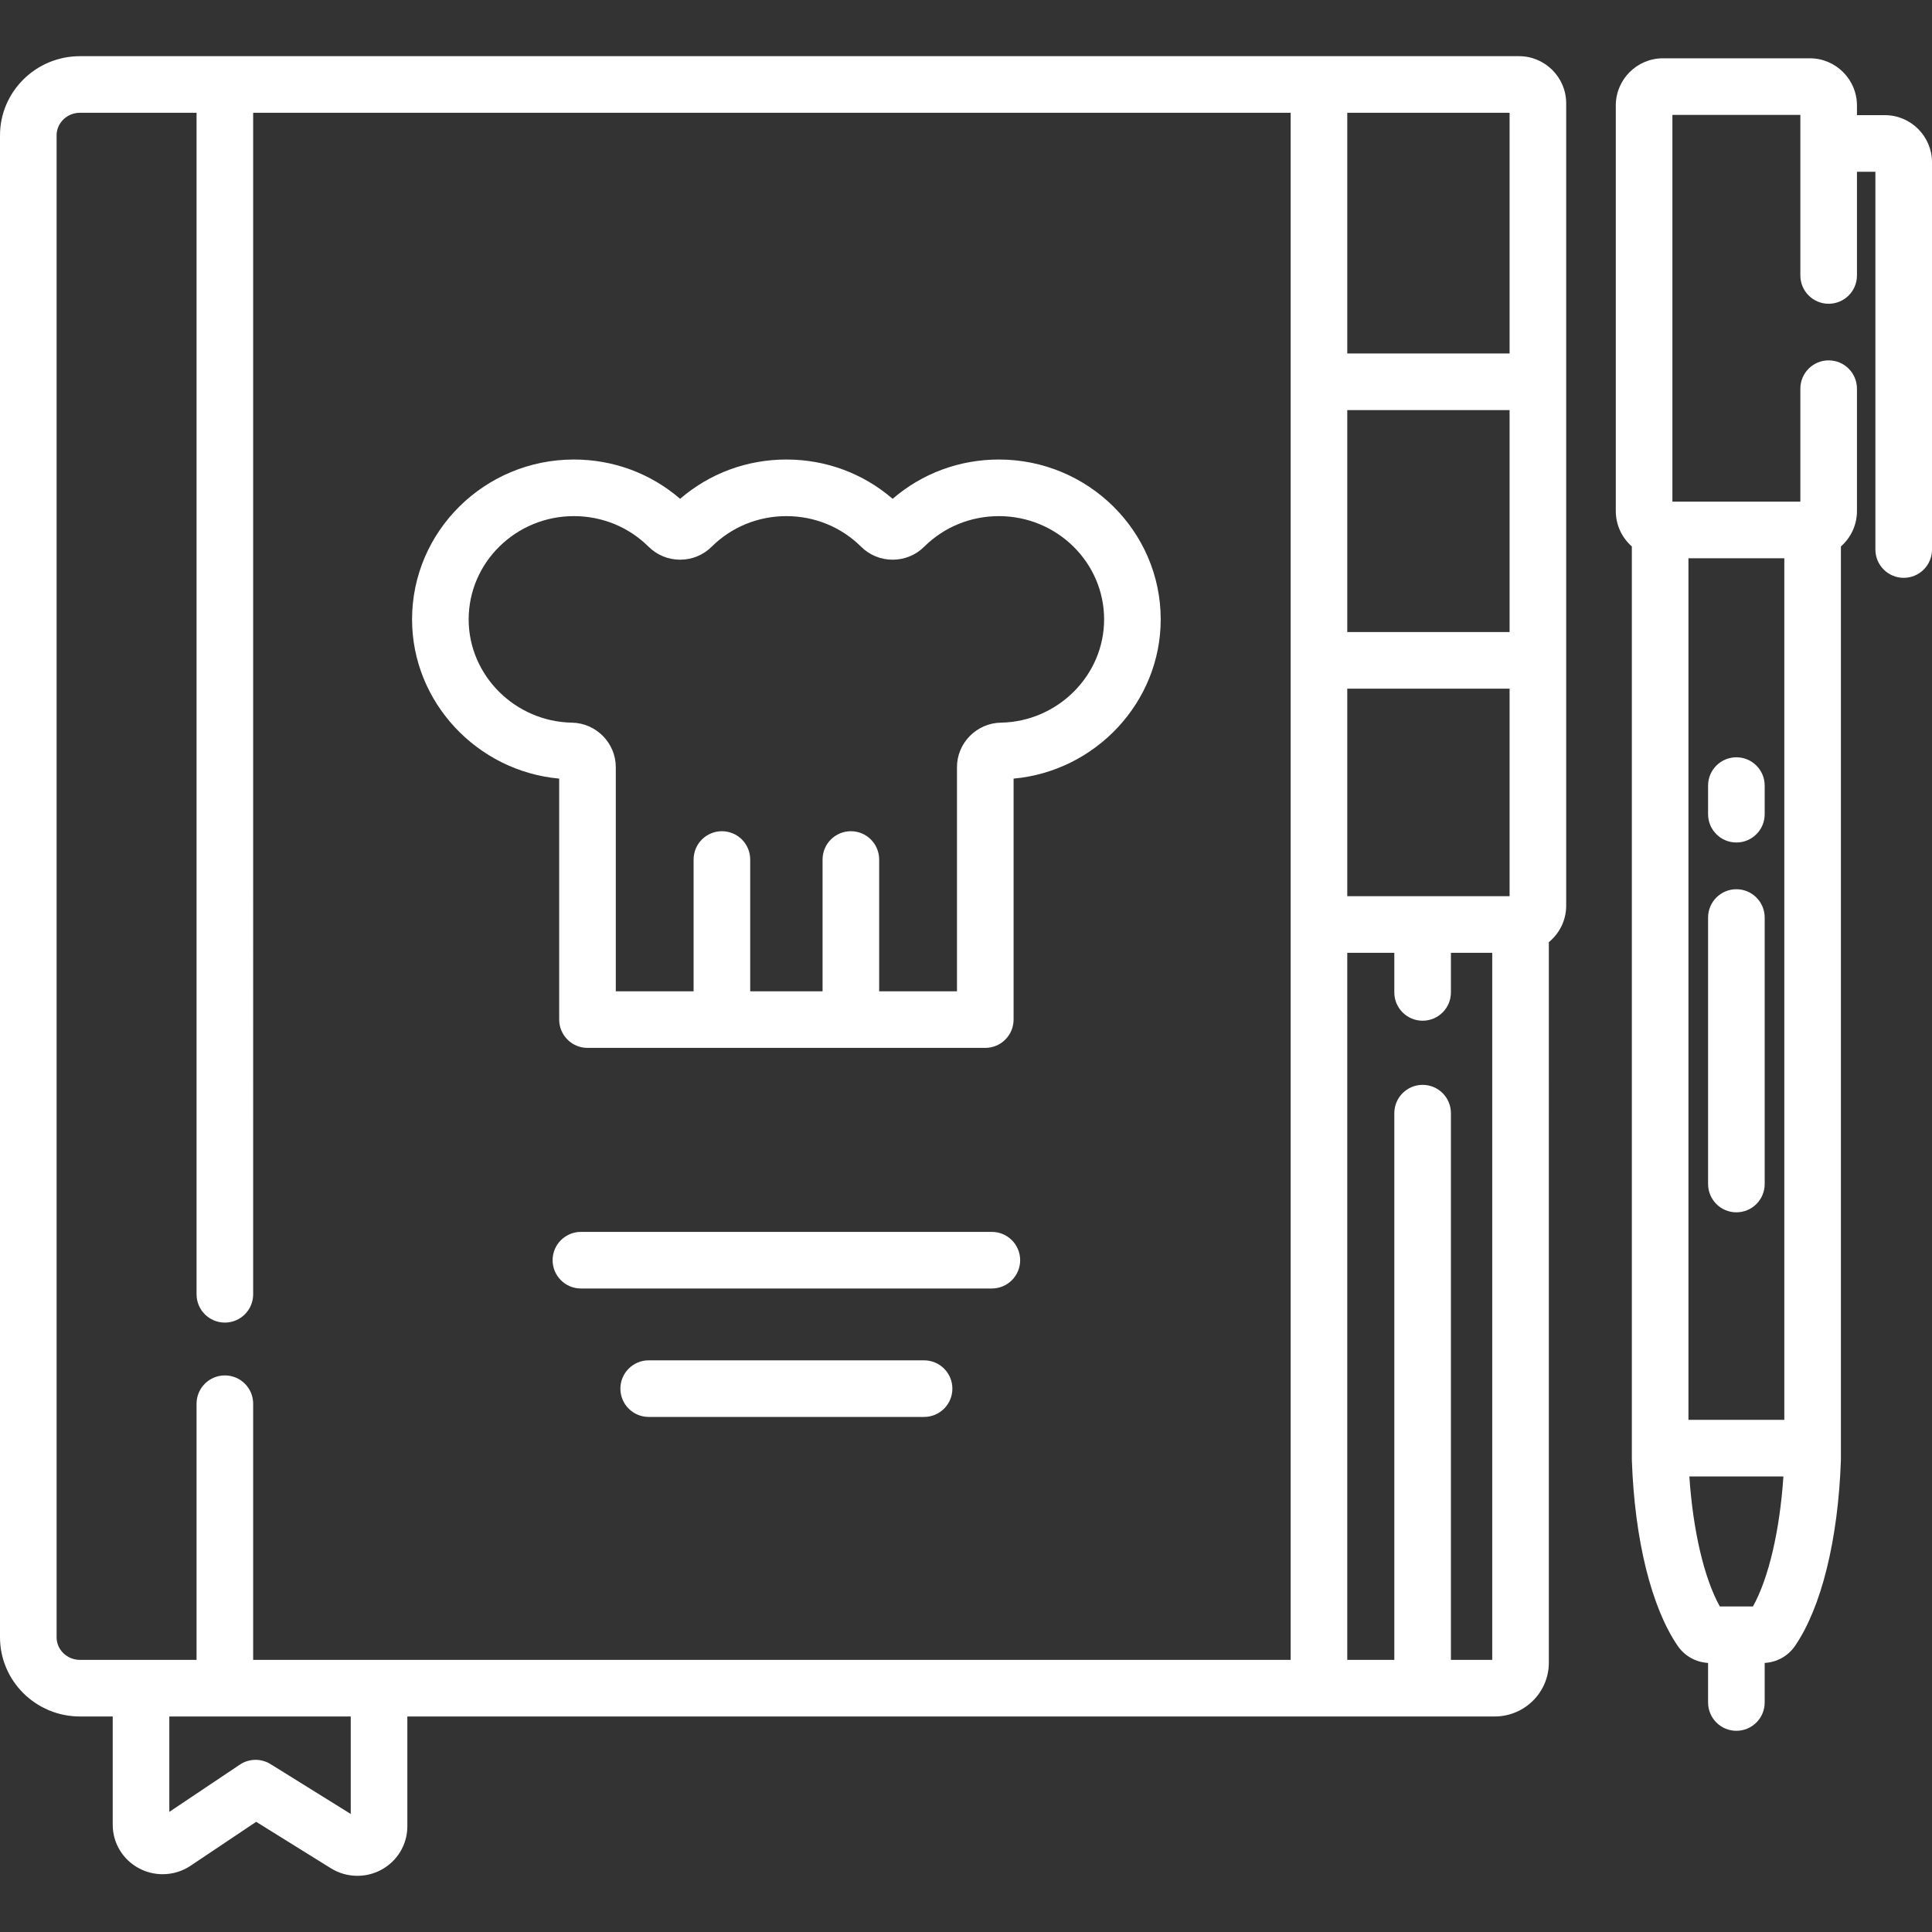 <?xml version="1.0" encoding="iso-8859-1"?>
<!-- Generator: Adobe Illustrator 19.0.0, SVG Export Plug-In . SVG Version: 6.00 Build 0)  -->
<svg version="1.1" id="Layer_1" xmlns="http://www.w3.org/2000/svg" xmlns:xlink="http://www.w3.org/1999/xlink" x="0px" y="0px"
	 viewBox="0 0 512 512" style="enable-background:new 0 0 512 512;" xml:space="preserve" fill="#fff">
<rect x="0" y="0" width="512" height="512" fill="#333333" stroke="none"/>
<g>
	<g>
		<path d="M499.5,30.516h-7.386v-2.567c0-6.892-5.607-12.5-12.5-12.5h-38.911c-6.893,0-12.5,5.608-12.5,12.5v107.495
			c0,3.731,1.652,7.076,4.253,9.369v241.842c0,0.066,0.009,0.131,0.01,0.197c0.001,0.067-0.005,0.135-0.003,0.202
			c0.736,21.012,5.168,38.923,12.161,49.141c1.838,2.683,4.811,4.324,8.035,4.497v10.488c0,4.143,3.357,7.5,7.5,7.5
			c4.143,0,7.5-3.357,7.5-7.5v-10.488c3.222-0.173,6.197-1.814,8.036-4.498c6.991-10.215,11.423-28.126,12.159-49.144
			c0.002-0.065-0.004-0.131-0.003-0.196c0.002-0.066,0.01-0.132,0.01-0.199V144.813c2.601-2.293,4.253-5.638,4.253-9.369V103
			c0-4.143-3.357-7.5-7.5-7.5c-4.143,0-7.5,3.357-7.5,7.5v29.943h-33.911V30.448h33.911V73c0,4.143,3.357,7.5,7.5,7.5
			c4.143,0,7.5-3.357,7.5-7.5V45.516H497V145.63c0,4.143,3.357,7.5,7.5,7.5s7.5-3.357,7.5-7.5V43.016
			C512,36.123,506.393,30.516,499.5,30.516z M464.548,425.726h-8.776c-4.151-7.428-7.116-20.086-8.077-34.455h24.929
			C471.662,405.641,468.698,418.301,464.548,425.726z M447.456,147.943h25.405v228.327h-25.405V147.943z"/>
		<path d="M402.556,14.887H21.184C9.503,14.887,0,24.302,0,35.875v398.021c0,11.573,9.503,20.988,21.184,20.988h8.688v28.689
			c0,4.908,2.729,9.364,7.122,11.631c1.878,0.969,3.992,1.48,6.112,1.48c2.657,0,5.223-0.779,7.412-2.249l17.369-11.636
			l19.797,12.309c2.109,1.311,4.542,2.004,7.035,2.004c2.199,0,4.383-0.55,6.306-1.586c4.272-2.294,6.927-6.71,6.927-11.524v-29.118
			h288.165c7.907,0,14.341-6.39,14.341-14.244V249.676c2.805-2.294,4.599-5.778,4.599-9.676V27.387
			C415.056,20.494,409.448,14.887,402.556,14.887z M92.951,480.722l-21.256-13.216c-1.214-0.755-2.587-1.131-3.96-1.131
			c-1.457,0-2.913,0.424-4.174,1.269l-18.69,12.521v-25.279h48.08V480.722z M342.039,439.885H67.09V372c0-4.143-3.357-7.5-7.5-7.5
			s-7.5,3.357-7.5,7.5v67.885H21.184c-3.409,0-6.184-2.687-6.184-5.988V35.875c0-3.302,2.774-5.988,6.184-5.988H52.09V343
			c0,4.143,3.357,7.5,7.5,7.5s7.5-3.357,7.5-7.5V29.887h274.949V439.885z M395.457,439.885h-10.948V295c0-4.143-3.357-7.5-7.5-7.5
			s-7.5,3.357-7.5,7.5v144.885h-12.47V252.5h12.47V263c0,4.143,3.357,7.5,7.5,7.5s7.5-3.357,7.5-7.5v-10.5h10.948V439.885z
			 M400.056,237.5h-43.017v-55h43.017V237.5z M400.056,167.5h-43.017v-58.821h43.017V167.5z M400.056,93.679h-43.017V29.887h43.017
			V93.679z"/>
		<path d="M264.721,121.777c-10.462,0-20.349,3.677-28.161,10.417c-7.808-6.739-17.695-10.417-28.159-10.417
			c-10.463,0-20.351,3.678-28.161,10.417c-7.808-6.738-17.696-10.417-28.16-10.417c-23.645,0-42.88,19.009-42.88,42.374
			c0,21.91,17.221,40.224,38.99,42.189v63.86c0,4.143,3.357,7.5,7.5,7.5h105.42c4.143,0,7.5-3.357,7.5-7.5v-63.86
			c21.767-1.964,38.99-20.278,38.99-42.189C307.6,140.786,288.364,121.777,264.721,121.777z M265.238,191.511
			c-6.412,0.108-11.629,5.389-11.629,11.771v59.42h-20.621v-34.922c0-4.143-3.357-7.5-7.5-7.5s-7.5,3.357-7.5,7.5v34.922h-19.178
			v-34.922c0-4.143-3.357-7.5-7.5-7.5s-7.5,3.357-7.5,7.5v34.922h-20.621v-59.42c0-6.382-5.216-11.662-11.623-11.771
			c-15.09-0.266-27.367-12.539-27.367-27.359c0-15.094,12.507-27.374,27.88-27.374c7.495,0,14.53,2.882,19.802,8.107
			c2.231,2.219,5.2,3.44,8.358,3.44c3.155,0,6.123-1.221,8.352-3.434c5.278-5.231,12.313-8.113,19.81-8.113
			c7.495,0,14.529,2.882,19.801,8.107c2.231,2.219,5.2,3.44,8.358,3.44s6.127-1.222,8.352-3.434
			c5.278-5.231,12.313-8.113,19.81-8.113c15.372,0,27.879,12.28,27.879,27.374C292.6,178.972,280.323,191.245,265.238,191.511z"/>
		<path d="M270.353,333.964c0-4.143-3.357-7.5-7.5-7.5H153.947c-4.143,0-7.5,3.357-7.5,7.5c0,4.143,3.357,7.5,7.5,7.5h108.905
			C266.995,341.464,270.353,338.106,270.353,333.964z"/>
		<path d="M171.91,360.502c-4.143,0-7.5,3.357-7.5,7.5c0,4.142,3.357,7.5,7.5,7.5h72.979c4.143,0,7.5-3.358,7.5-7.5
			c0-4.143-3.357-7.5-7.5-7.5H171.91z"/>
		<path d="M460.159,235.656c-4.143,0-7.5,3.357-7.5,7.5v70.622c0,4.143,3.357,7.5,7.5,7.5c4.143,0,7.5-3.357,7.5-7.5v-70.622
			C467.659,239.014,464.302,235.656,460.159,235.656z"/>
		<path d="M460.159,200.69c-4.143,0-7.5,3.357-7.5,7.5v7.581c0,4.143,3.357,7.5,7.5,7.5c4.143,0,7.5-3.357,7.5-7.5v-7.581
			C467.659,204.048,464.302,200.69,460.159,200.69z"/>
	</g>
</g>
<g>
</g>
<g>
</g>
<g>
</g>
<g>
</g>
<g>
</g>
<g>
</g>
<g>
</g>
<g>
</g>
<g>
</g>
<g>
</g>
<g>
</g>
<g>
</g>
<g>
</g>
<g>
</g>
<g>
</g>
</svg>
